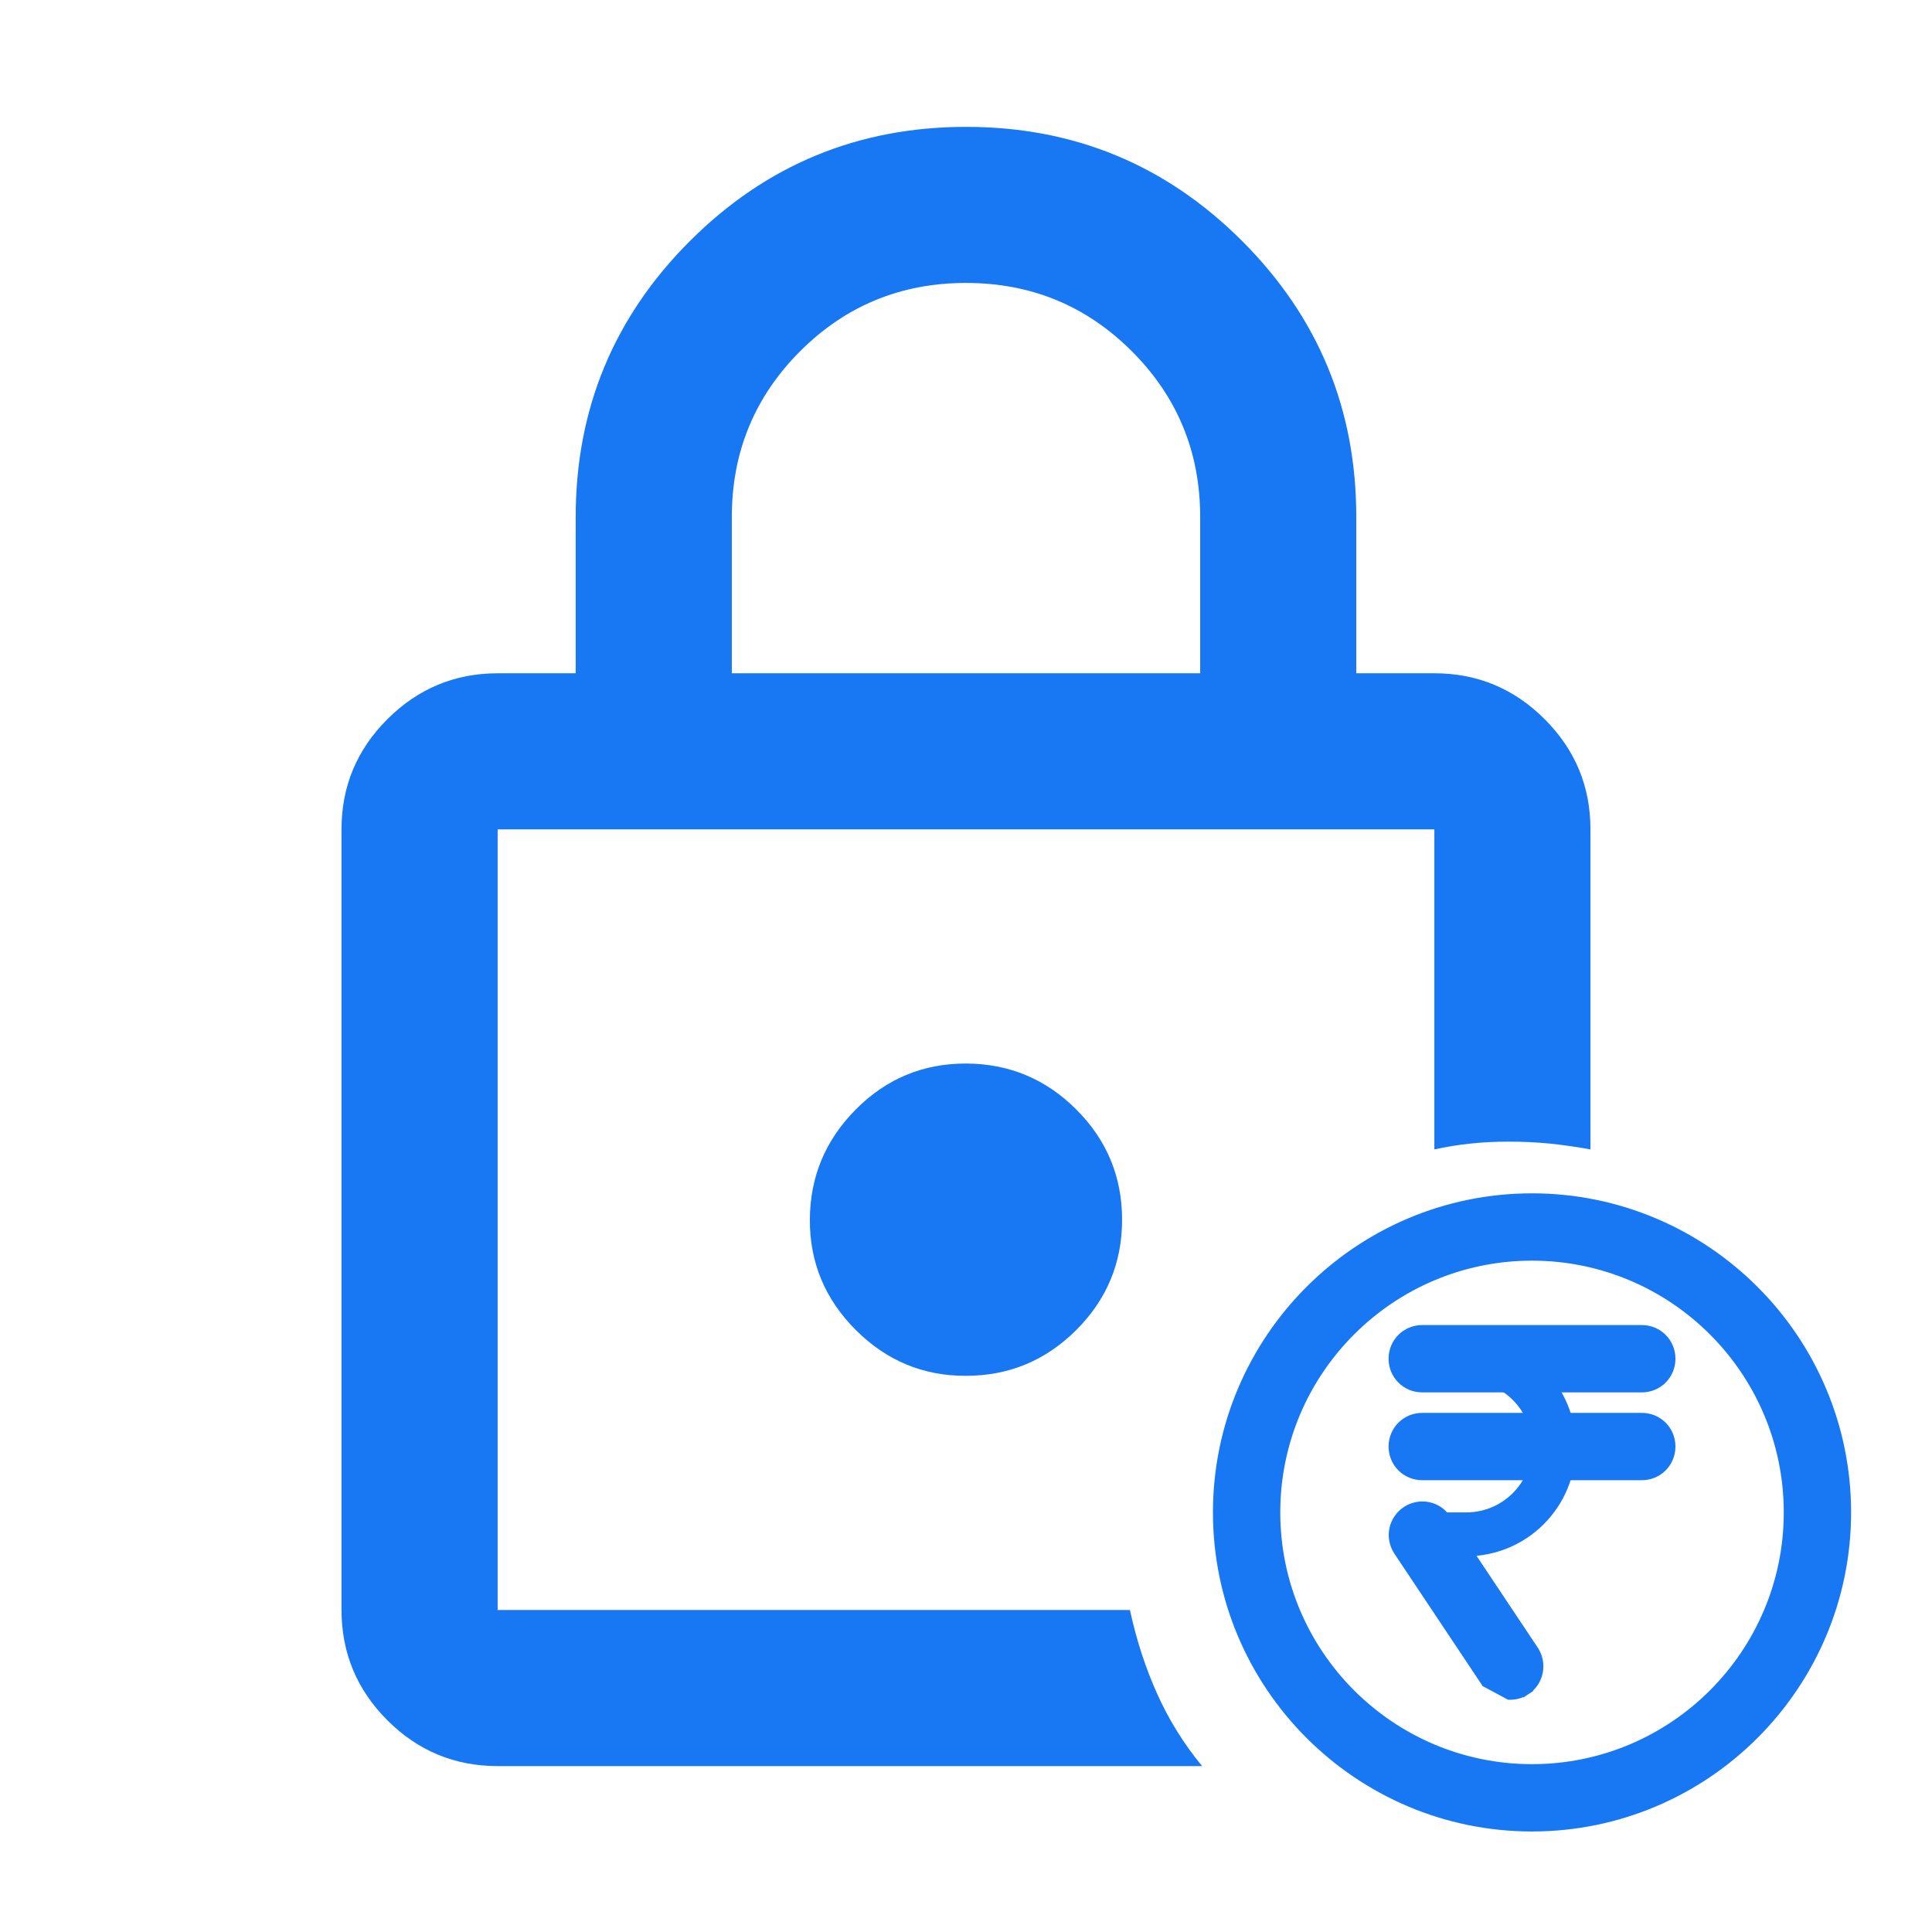<svg width="33" height="33" viewBox="0 0 33 33" fill="none" xmlns="http://www.w3.org/2000/svg">
<g clip-path="url(#clip0_1799_16922)">
<path d="M12.5 11.5H20.5V8.833C20.5 7.722 20.111 6.778 19.333 6C18.555 5.222 17.611 4.833 16.5 4.833C15.389 4.833 14.444 5.222 13.666 6C12.889 6.778 12.5 7.722 12.5 8.833V11.5ZM8.5 30.166C7.766 30.166 7.139 29.906 6.617 29.384C6.095 28.862 5.834 28.234 5.833 27.5V14.166C5.833 13.433 6.094 12.806 6.617 12.284C7.14 11.762 7.767 11.501 8.5 11.5H9.833V8.833C9.833 6.989 10.483 5.417 11.784 4.117C13.084 2.818 14.656 2.167 16.5 2.167C18.343 2.166 19.916 2.816 21.217 4.117C22.518 5.419 23.168 6.99 23.166 8.833V11.5H24.5C25.233 11.5 25.861 11.761 26.384 12.284C26.906 12.806 27.167 13.434 27.166 14.166V19.633C26.922 19.589 26.689 19.555 26.466 19.533C26.244 19.511 26.011 19.5 25.766 19.5C25.544 19.5 25.328 19.511 25.117 19.533C24.906 19.555 24.701 19.589 24.5 19.633V14.166H8.5V27.5H19.3C19.411 28.011 19.566 28.489 19.766 28.933C19.966 29.378 20.222 29.789 20.533 30.166H8.5ZM16.5 23.5C17.233 23.5 17.861 23.239 18.384 22.717C18.906 22.195 19.167 21.567 19.166 20.833C19.166 20.099 18.905 19.471 18.384 18.951C17.863 18.43 17.235 18.168 16.5 18.166C15.765 18.165 15.137 18.426 14.617 18.951C14.097 19.475 13.836 20.102 13.833 20.833C13.83 21.564 14.092 22.192 14.617 22.717C15.142 23.242 15.77 23.503 16.5 23.5Z" fill="#1877F2"/>
<g clip-path="url(#clip1_1799_16922)">
<path d="M20.818 25.833C20.818 28.783 23.218 31.183 26.168 31.183C29.118 31.183 31.518 28.783 31.518 25.833C31.518 22.883 29.118 20.483 26.168 20.483C23.218 20.483 20.818 22.883 20.818 25.833ZM21.768 25.833C21.768 23.406 23.741 21.433 26.168 21.433C28.595 21.433 30.568 23.406 30.568 25.833C30.568 28.26 28.595 30.233 26.168 30.233C23.741 30.233 21.768 28.26 21.768 25.833Z" fill="#1877F2" stroke="#1877F2" stroke-width="0.2"/>
<path d="M25.043 26.583H24.293C24.083 26.583 23.918 26.418 23.918 26.208C23.918 25.998 24.083 25.833 24.293 25.833H25.043C25.666 25.833 26.168 25.331 26.168 24.708C26.168 24.085 25.666 23.583 25.043 23.583H24.293C24.083 23.583 23.918 23.418 23.918 23.208C23.918 22.998 24.083 22.833 24.293 22.833H25.043C25.54 22.833 26.017 23.031 26.369 23.382C26.72 23.734 26.918 24.211 26.918 24.708C26.918 25.205 26.72 25.682 26.369 26.034C26.017 26.386 25.54 26.583 25.043 26.583Z" fill="#1877F2"/>
<path d="M25.995 28.773L26.05 28.857C26.27 28.713 26.326 28.418 26.184 28.201L26.184 28.201L26.184 28.2L24.684 25.95L24.684 25.95L24.682 25.948C24.612 25.847 24.504 25.777 24.383 25.754C24.261 25.731 24.136 25.757 24.033 25.825C23.93 25.893 23.858 25.999 23.831 26.12C23.805 26.24 23.828 26.366 23.893 26.471L23.893 26.471L23.895 26.474L25.395 28.724L25.395 28.724L25.785 28.933H25.793V28.933C25.881 28.932 25.966 28.913 26.051 28.856L25.995 28.773ZM25.995 28.773C26.168 28.66 26.213 28.428 26.101 28.256L25.793 28.833V28.833C25.865 28.832 25.93 28.817 25.995 28.773ZM25.785 28.833V28.833L25.478 28.668C25.551 28.771 25.668 28.831 25.785 28.833ZM24.293 25.183H28.043C28.308 25.183 28.518 24.973 28.518 24.708C28.518 24.443 28.308 24.233 28.043 24.233H24.293C24.028 24.233 23.818 24.443 23.818 24.708C23.818 24.973 24.028 25.183 24.293 25.183ZM24.293 23.683H28.043C28.308 23.683 28.518 23.473 28.518 23.208C28.518 22.943 28.308 22.733 28.043 22.733H24.293C24.028 22.733 23.818 22.943 23.818 23.208C23.818 23.473 24.028 23.683 24.293 23.683Z" fill="#1877F2" stroke="#1877F2" stroke-width="0.2"/>
</g>
</g>
<defs>
<clipPath id="clip0_1799_16922">
<rect width="32" height="32" fill="white" transform="translate(0.5 0.833)"/>
</clipPath>
<clipPath id="clip1_1799_16922">
<rect width="12" height="12" fill="white" transform="translate(20.168 19.833)"/>
</clipPath>
</defs>
</svg>
